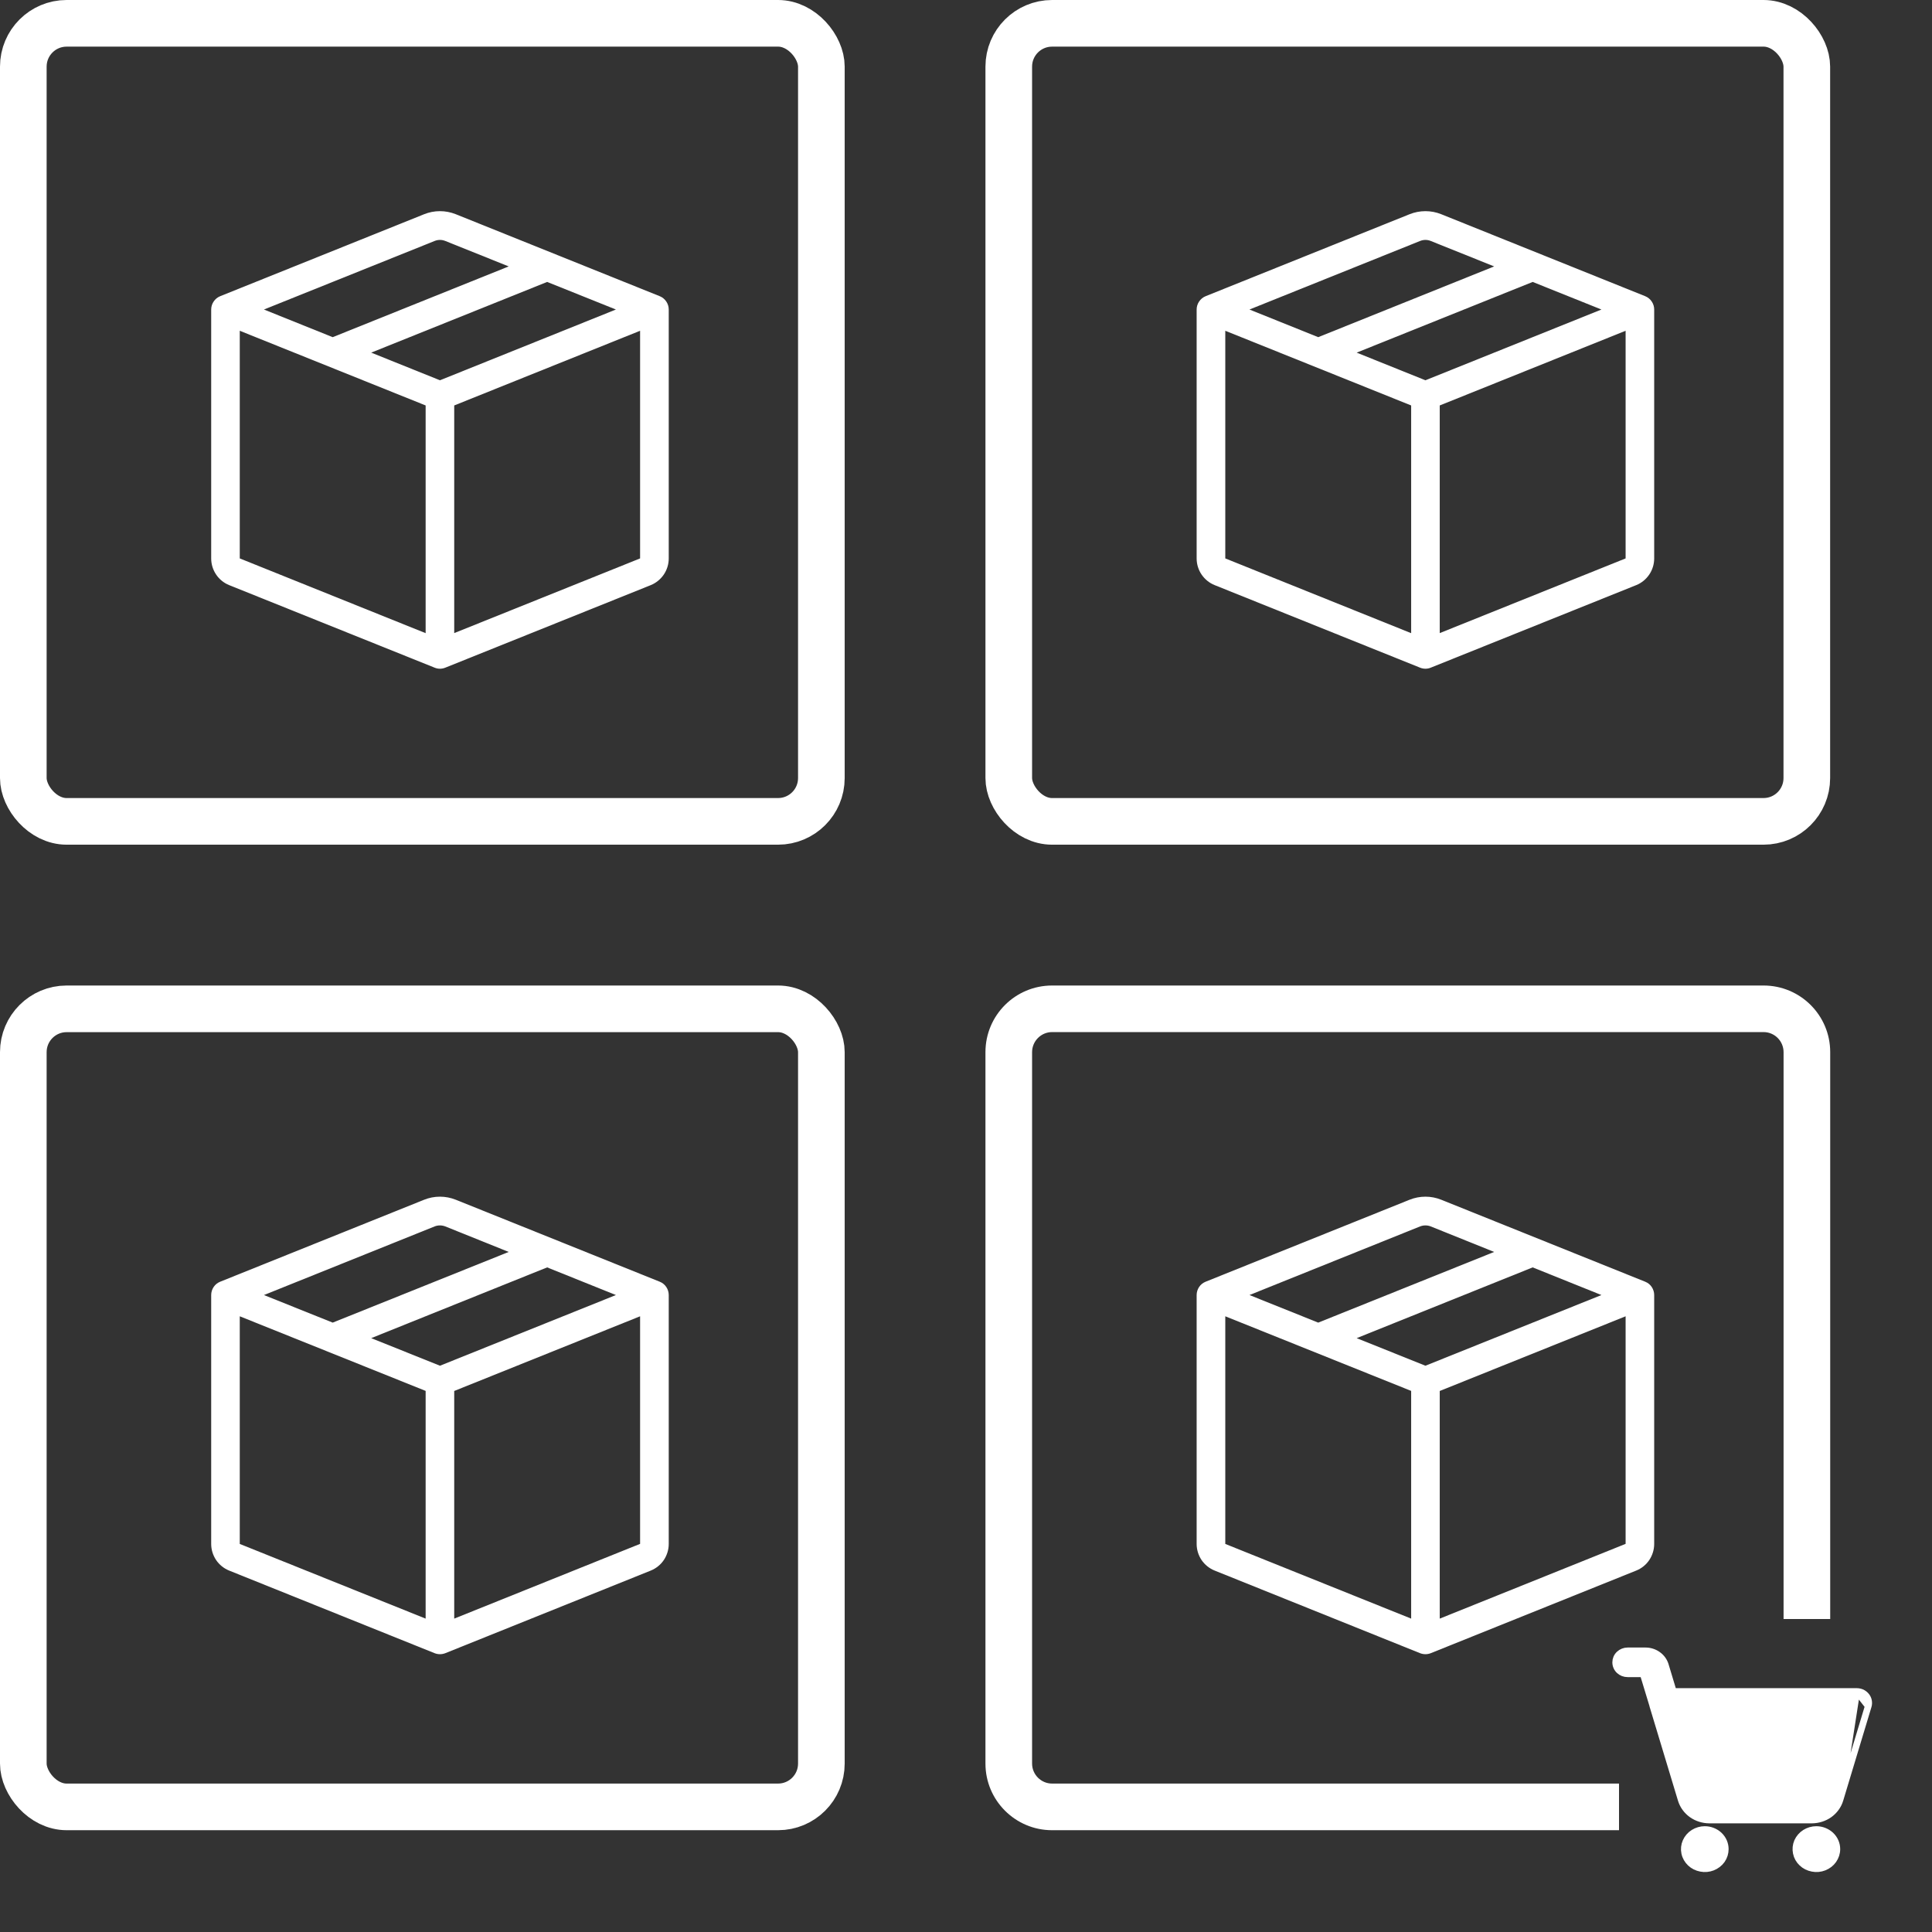 <svg viewBox="0 0 29 29" fill="none" xmlns="http://www.w3.org/2000/svg">
<rect x="0" y="0" width="29" height="29" fill="#333333" stroke="none"/>
<path d="M6.684 3.617C6.632 3.596 6.575 3.596 6.524 3.617L3.962 4.646L4.994 5.061L7.636 3.999L6.684 3.617ZM8.213 4.232L5.572 5.293L6.604 5.708L9.245 4.646L8.213 4.232ZM9.608 4.965L6.818 6.086V9.503L9.608 8.382V4.965V4.965ZM6.389 9.504V6.086L3.599 4.965V8.382L6.389 9.504ZM6.365 3.216C6.518 3.154 6.689 3.154 6.843 3.216L9.903 4.446C9.943 4.462 9.977 4.49 10.001 4.526C10.025 4.561 10.038 4.603 10.038 4.646V8.382C10.038 8.469 10.012 8.553 9.964 8.624C9.916 8.695 9.847 8.751 9.768 8.783L6.684 10.022C6.632 10.043 6.575 10.043 6.524 10.022L3.44 8.783C3.361 8.751 3.292 8.696 3.244 8.624C3.196 8.553 3.17 8.469 3.17 8.382V4.646C3.17 4.603 3.183 4.561 3.207 4.526C3.231 4.49 3.265 4.462 3.305 4.446L6.365 3.216Z" fill="white"/>
<path d="M21.476 3.617C21.425 3.596 21.368 3.596 21.316 3.617L18.755 4.646L19.787 5.061L22.428 3.999L21.476 3.617ZM23.006 4.232L20.364 5.293L21.396 5.708L24.038 4.646L23.006 4.232ZM24.401 4.965L21.611 6.086V9.503L24.401 8.382V4.965V4.965ZM21.182 9.504V6.086L18.392 4.965V8.382L21.182 9.504ZM21.157 3.216C21.311 3.154 21.482 3.154 21.635 3.216L24.695 4.446C24.735 4.462 24.769 4.49 24.793 4.526C24.817 4.561 24.83 4.603 24.83 4.646V8.382C24.83 8.469 24.804 8.553 24.756 8.624C24.708 8.695 24.64 8.751 24.56 8.783L21.476 10.022C21.425 10.043 21.368 10.043 21.316 10.022L18.233 8.783C18.153 8.751 18.085 8.696 18.036 8.624C17.988 8.553 17.962 8.469 17.962 8.382V4.646C17.962 4.603 17.975 4.561 17.999 4.526C18.023 4.49 18.057 4.462 18.097 4.446L21.157 3.216Z" fill="white"/>
<path d="M6.684 18.409C6.632 18.389 6.575 18.389 6.524 18.409L3.962 19.439L4.994 19.853L7.636 18.792L6.684 18.409ZM8.213 19.024L5.572 20.086L6.604 20.5L9.245 19.439L8.213 19.024ZM9.608 19.758L6.818 20.879V24.296L9.608 23.174V19.758V19.758ZM6.389 24.296V20.878L3.599 19.758V23.175L6.389 24.296ZM6.365 18.009C6.518 17.947 6.689 17.947 6.843 18.009L9.903 19.239C9.943 19.255 9.977 19.282 10.001 19.318C10.025 19.354 10.038 19.396 10.038 19.439V23.175C10.038 23.261 10.012 23.345 9.964 23.417C9.916 23.488 9.847 23.543 9.768 23.575L6.684 24.815C6.632 24.835 6.575 24.835 6.524 24.815L3.44 23.575C3.361 23.543 3.292 23.488 3.244 23.417C3.196 23.345 3.17 23.261 3.17 23.175V19.439C3.17 19.396 3.183 19.354 3.207 19.318C3.231 19.282 3.265 19.255 3.305 19.239L6.365 18.009Z" fill="white"/>
<path d="M21.476 18.409C21.425 18.389 21.368 18.389 21.316 18.409L18.755 19.439L19.787 19.853L22.428 18.792L21.476 18.409ZM23.006 19.024L20.364 20.086L21.396 20.5L24.038 19.439L23.006 19.024ZM24.401 19.758L21.611 20.879V24.296L24.401 23.174V19.758V19.758ZM21.182 24.296V20.878L18.392 19.758V23.175L21.182 24.296ZM21.157 18.009C21.311 17.947 21.482 17.947 21.635 18.009L24.695 19.239C24.735 19.255 24.769 19.282 24.793 19.318C24.817 19.354 24.83 19.396 24.83 19.439V23.175C24.83 23.261 24.804 23.345 24.756 23.417C24.708 23.488 24.64 23.543 24.56 23.575L21.476 24.815C21.425 24.835 21.368 24.835 21.316 24.815L18.233 23.575C18.153 23.543 18.085 23.488 18.036 23.417C17.988 23.345 17.962 23.261 17.962 23.175V19.439C17.962 19.396 17.975 19.354 17.999 19.318C18.023 19.282 18.057 19.255 18.097 19.239L21.157 18.009Z" fill="white"/>
<rect x="0.35" y="0.35" width="11.979" height="11.979" rx="0.65" stroke="white" stroke-width="0.7"/>
<rect x="15.142" y="0.35" width="11.979" height="11.979" rx="0.65" stroke="white" stroke-width="0.7"/>
<rect x="0.35" y="15.143" width="11.979" height="11.979" rx="0.65" stroke="white" stroke-width="0.7"/>
<path d="M27.618 27.018L27.618 27.018C27.591 27.105 27.535 27.181 27.46 27.235C27.384 27.289 27.292 27.318 27.198 27.319L27.198 27.319L25.656 27.319H25.656C25.562 27.318 25.47 27.289 25.394 27.235C25.319 27.181 25.263 27.105 25.236 27.018L25.236 27.018L24.811 25.611L24.809 25.604V25.601L24.664 25.124H24.431C24.384 25.124 24.339 25.107 24.305 25.075C24.271 25.043 24.252 24.999 24.252 24.952C24.252 24.906 24.271 24.862 24.305 24.83C24.339 24.798 24.384 24.78 24.431 24.78H24.701H24.701V24.78C24.767 24.78 24.832 24.801 24.885 24.839C24.939 24.877 24.978 24.931 24.997 24.992L24.997 24.992L24.997 24.992L25.117 25.39L27.871 25.39L27.871 25.39M27.618 27.018L27.871 25.39M27.618 27.018L28.043 25.61M27.618 27.018L28.043 25.61M27.871 25.39C27.898 25.39 27.925 25.396 27.95 25.407C27.974 25.419 27.996 25.436 28.013 25.457C28.03 25.478 28.042 25.503 28.047 25.53C28.052 25.556 28.051 25.584 28.043 25.61M27.871 25.39L28.043 25.61M25.656 27.025H27.198L25.532 26.936C25.54 26.962 25.556 26.984 25.578 27C25.601 27.016 25.628 27.025 25.656 27.025ZM25.58 26.922L25.221 25.734H27.633L27.274 26.922C27.27 26.936 27.26 26.95 27.247 26.959C27.233 26.969 27.216 26.975 27.198 26.975H27.198H25.656H25.656C25.638 26.975 25.621 26.969 25.607 26.959C25.594 26.95 25.584 26.936 25.58 26.922C25.58 26.922 25.58 26.922 25.58 26.922ZM25.845 27.921C25.879 27.872 25.897 27.815 25.897 27.756C25.897 27.677 25.864 27.602 25.806 27.547C25.748 27.493 25.671 27.462 25.59 27.462C25.53 27.462 25.471 27.479 25.42 27.511C25.369 27.543 25.33 27.589 25.306 27.643C25.282 27.697 25.276 27.756 25.288 27.814C25.3 27.872 25.33 27.924 25.373 27.965C25.416 28.006 25.471 28.033 25.53 28.044C25.59 28.056 25.651 28.05 25.707 28.028C25.762 28.006 25.811 27.969 25.845 27.921ZM27.264 27.462C27.204 27.462 27.145 27.479 27.094 27.511C27.044 27.543 27.004 27.589 26.98 27.643C26.957 27.697 26.951 27.756 26.963 27.814C26.975 27.872 27.004 27.924 27.048 27.965C27.091 28.006 27.145 28.033 27.205 28.044C27.264 28.056 27.325 28.05 27.381 28.028C27.437 28.006 27.485 27.969 27.519 27.921C27.553 27.872 27.572 27.815 27.572 27.756C27.572 27.677 27.539 27.602 27.481 27.547C27.423 27.493 27.345 27.462 27.264 27.462Z" fill="white" stroke="white" stroke-width="0.1"/>
<path fill-rule="evenodd" clip-rule="evenodd" d="M15.792 15.492H26.472C26.637 15.492 26.772 15.627 26.772 15.793V24.302H27.472V15.793C27.472 15.24 27.024 14.793 26.472 14.793H15.792C15.24 14.793 14.792 15.24 14.792 15.793V26.472C14.792 27.024 15.24 27.472 15.792 27.472H24.302V26.772H15.792C15.627 26.772 15.492 26.637 15.492 26.472V15.793C15.492 15.627 15.627 15.492 15.792 15.492Z" fill="white"/>
</svg>
